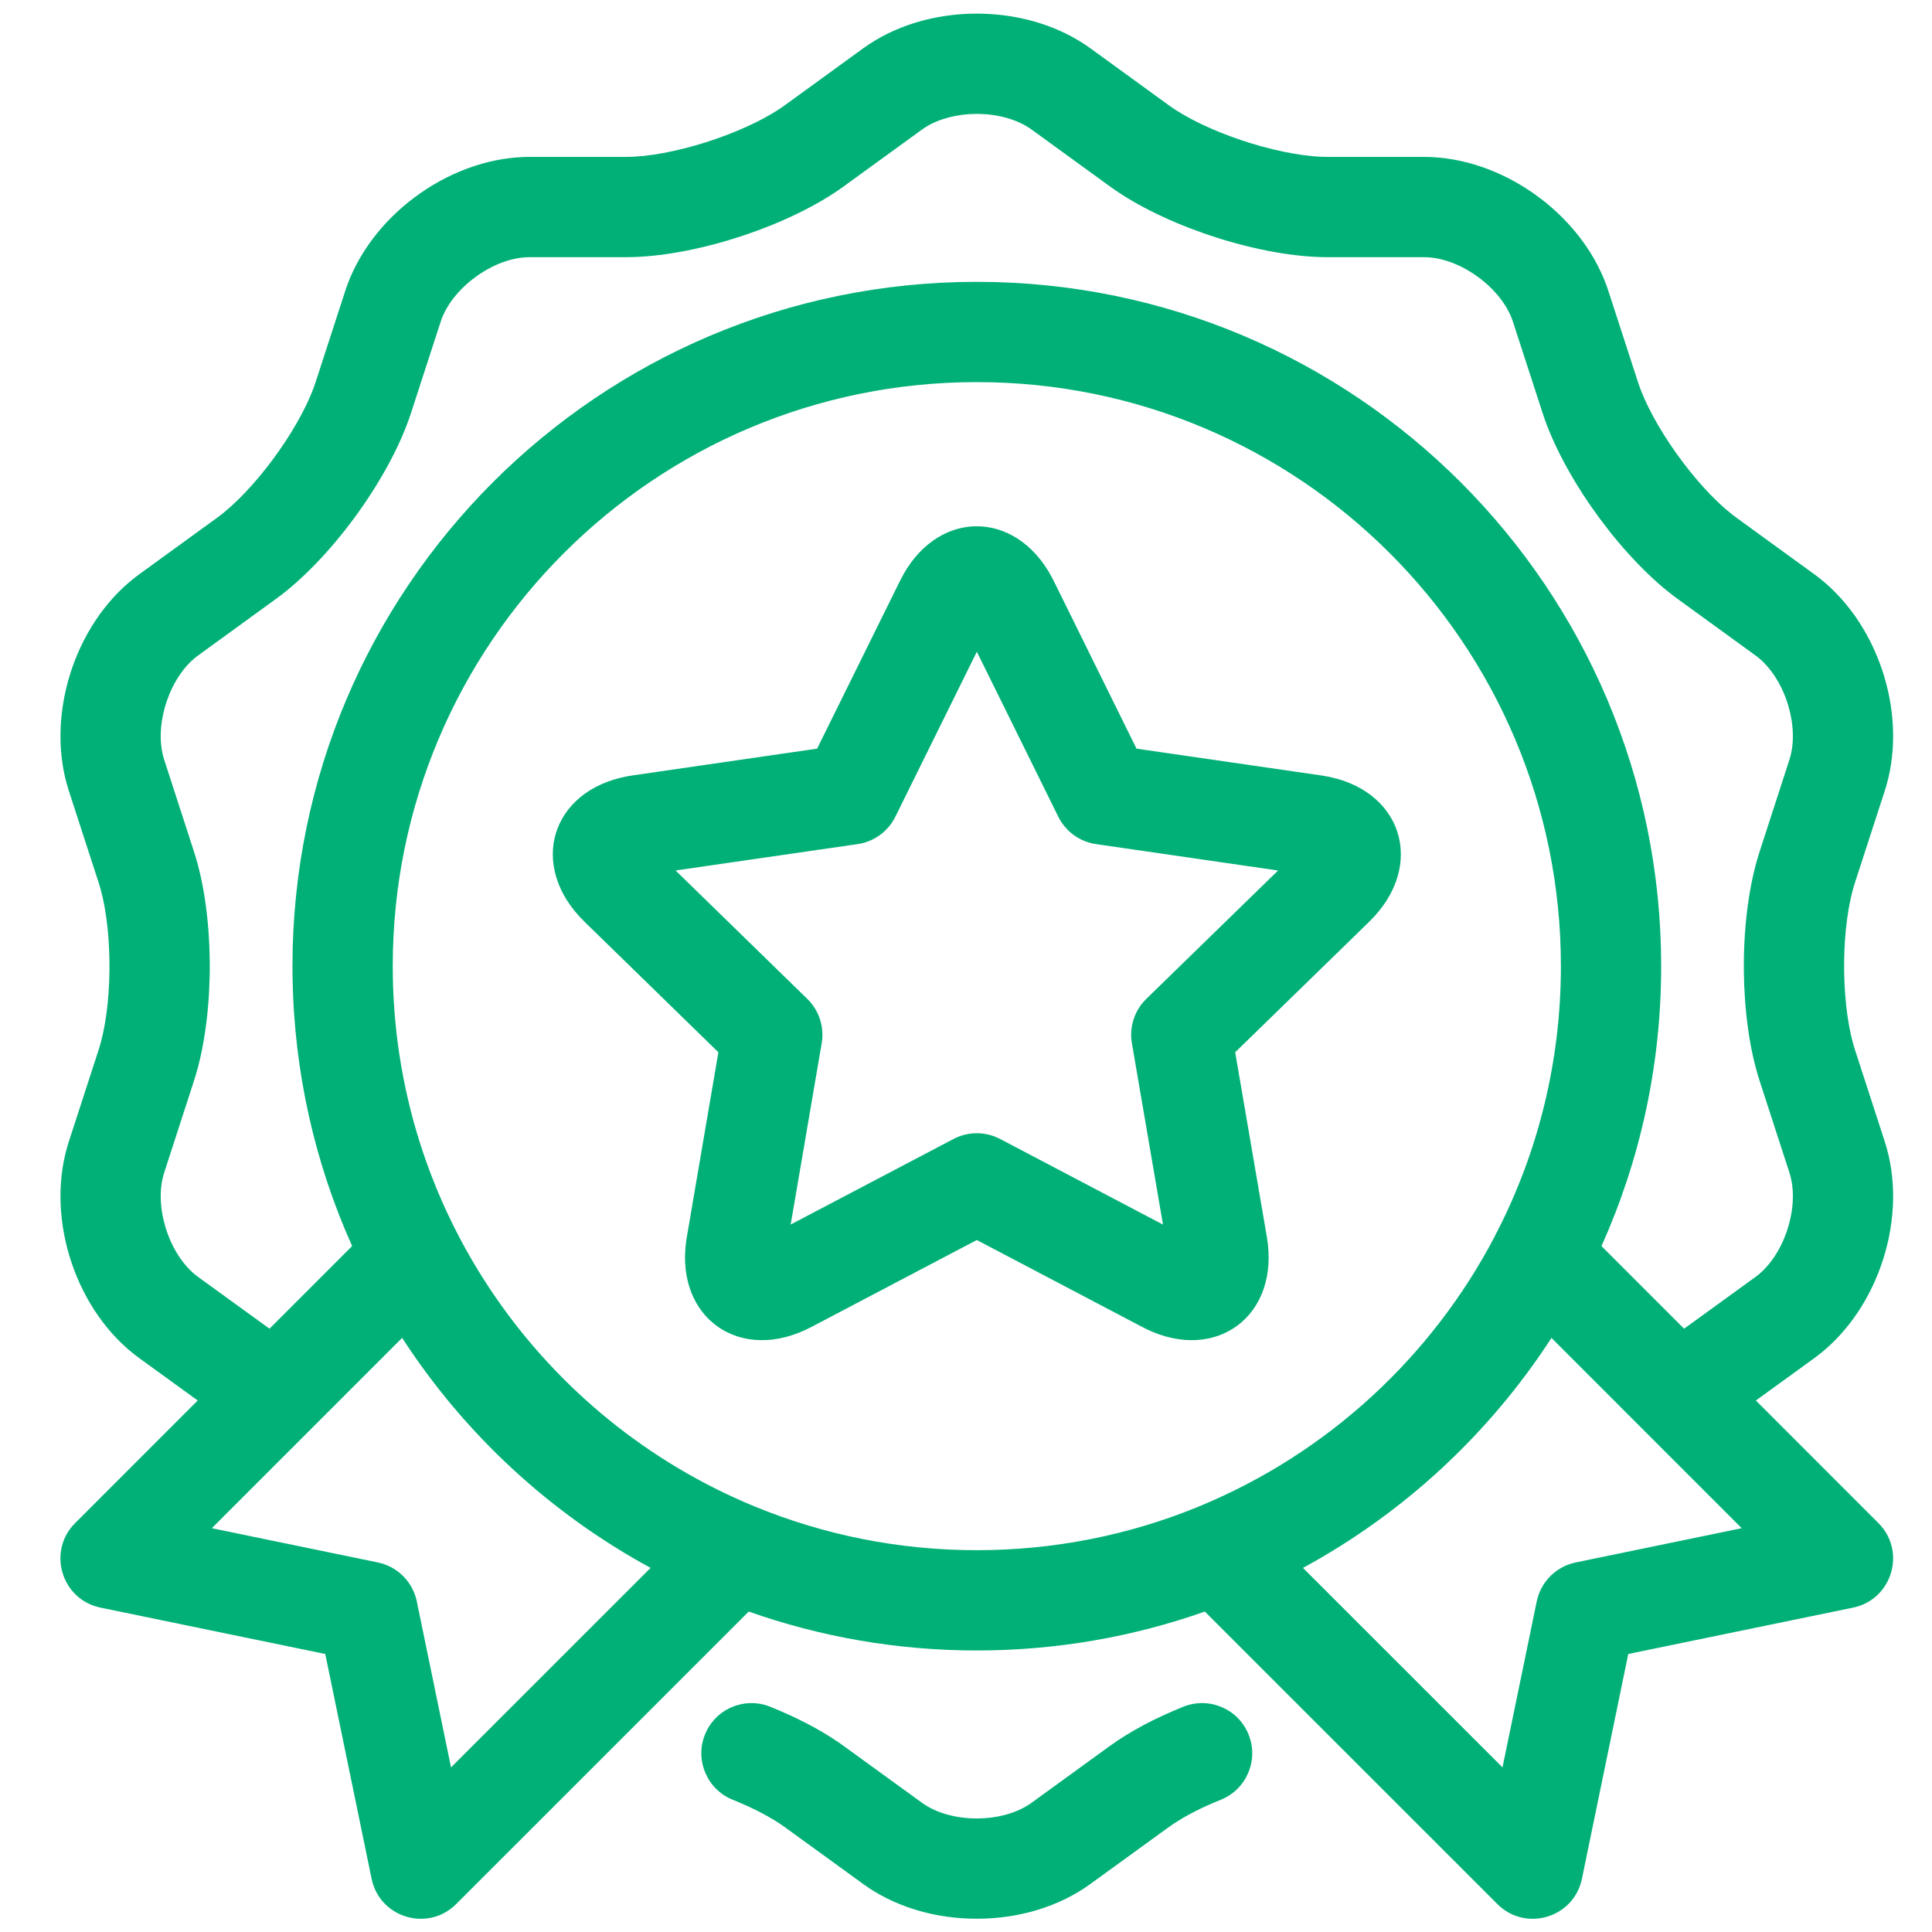 <?xml version="1.0" encoding="UTF-8"?>
<svg width="100px" height="100px" viewBox="0 0 100 100" version="1.1" xmlns="http://www.w3.org/2000/svg" xmlns:xlink="http://www.w3.org/1999/xlink">
    <!-- Generator: Sketch 63.1 (92452) - https://sketch.com -->
    <title>Ribbon</title>
    <desc>Created with Sketch.</desc>
    <g id="Ribbon" stroke="none" stroke-width="1" fill="none" fill-rule="evenodd">
        <path d="M50.559,0.705 C52.588,0.705 54.569,1.251 56.156,2.305 L56.449,2.508 L60.489,5.443 C62.366,6.809 65.999,8.021 68.427,8.116 L68.724,8.122 L73.712,8.122 C77.715,8.122 81.796,11.024 83.158,14.795 L83.245,15.048 L84.784,19.785 C85.508,22.005 87.746,25.131 89.658,26.63 L89.877,26.796 L93.915,29.728 C97.152,32.079 98.748,36.822 97.636,40.668 L97.554,40.935 L96.013,45.682 C95.297,47.876 95.265,51.672 95.917,54.017 L96.014,54.342 L97.553,59.082 C98.793,62.884 97.299,67.659 94.137,70.125 L93.914,70.293 L90.883,72.49 L97.225,78.834 C98.644,80.252 97.978,82.651 96.085,83.169 L95.914,83.21 L84.279,85.61 L81.881,97.243 C81.475,99.209 79.106,99.971 77.632,98.674 L77.504,98.554 L62.362,83.414 C58.669,84.718 54.696,85.428 50.557,85.428 C46.418,85.428 42.445,84.718 38.753,83.414 L23.611,98.554 C22.192,99.973 19.793,99.307 19.275,97.414 L19.234,97.243 L16.835,85.61 L5.201,83.21 C3.235,82.804 2.473,80.435 3.77,78.961 L3.89,78.834 L10.233,72.489 L7.201,70.291 C3.966,67.937 2.371,63.196 3.482,59.352 L3.564,59.086 L5.105,54.339 C5.821,52.141 5.853,48.346 5.202,46.003 L5.104,45.678 L3.564,40.936 C2.327,37.13 3.82,32.356 6.98,29.896 L7.203,29.728 L11.239,26.797 C13.125,25.425 15.406,22.331 16.243,20.048 L16.333,19.788 L17.874,15.046 C19.113,11.24 23.134,8.254 27.139,8.126 L27.406,8.122 L32.394,8.122 C34.717,8.122 38.368,6.964 40.388,5.611 L40.632,5.441 L44.668,2.509 C46.301,1.322 48.404,0.705 50.559,0.705 Z M64.628,89.782 C65.162,91.112 64.516,92.623 63.186,93.156 C62.218,93.544 61.365,93.982 60.716,94.417 L60.482,94.58 L56.451,97.504 C54.817,98.698 52.713,99.315 50.561,99.313 C48.529,99.315 46.548,98.769 44.962,97.713 L44.669,97.509 L40.626,94.576 C39.963,94.093 39.019,93.594 37.929,93.156 C36.599,92.622 35.954,91.111 36.488,89.781 C37.022,88.451 38.533,87.806 39.863,88.34 C41.18,88.869 42.378,89.485 43.36,90.154 L43.679,90.379 L47.722,93.312 C48.423,93.823 49.45,94.124 50.561,94.123 C51.573,94.124 52.521,93.871 53.214,93.432 L53.397,93.308 L57.432,90.381 C58.477,89.621 59.792,88.925 61.254,88.339 C62.584,87.806 64.095,88.452 64.628,89.782 Z M80.304,69.25 C77.086,74.213 72.66,78.32 67.441,81.154 L77.769,91.48 L79.541,82.89 C79.738,81.935 80.452,81.176 81.382,80.915 L81.559,80.872 L90.151,79.099 L85.181,74.129 C85.169,74.118 85.158,74.107 85.147,74.096 L85.131,74.078 Z M20.814,69.248 L10.963,79.099 L19.556,80.872 C20.512,81.069 21.27,81.784 21.531,82.713 L21.574,82.89 L23.345,91.48 L33.674,81.153 C28.457,78.318 24.031,74.211 20.814,69.248 Z M50.557,19.778 C33.863,19.778 20.328,33.314 20.328,50.01 C20.328,62.624 28.055,73.433 39.034,77.964 C39.057,77.972 39.08,77.981 39.102,77.99 C42.634,79.44 46.502,80.238 50.557,80.238 C54.585,80.238 58.43,79.45 61.945,78.021 C61.994,77.997 62.043,77.977 62.092,77.959 C68.688,75.236 74.11,70.246 77.386,63.961 C77.42,63.882 77.46,63.804 77.503,63.729 C79.607,59.612 80.792,54.95 80.792,50.01 C80.792,33.314 67.255,19.778 50.557,19.778 Z M46.582,30.069 C48.402,26.364 52.524,26.3 54.435,29.864 L54.435,29.864 L54.541,30.07 L58.826,38.75 L68.416,40.141 C72.567,40.759 73.876,44.778 70.866,47.713 L70.866,47.713 L63.933,54.465 L65.57,64.014 C66.272,68.081 62.97,70.556 59.326,68.787 L59.326,68.787 L59.134,68.69 L50.56,64.183 L41.986,68.69 C38.332,70.609 34.957,68.236 35.518,64.23 L35.518,64.23 L35.552,64.018 L37.184,54.465 L30.259,47.714 C27.297,44.832 28.507,40.9 32.5,40.175 L32.5,40.175 L32.717,40.139 L42.294,38.75 Z M50.559,5.895 C49.545,5.895 48.593,6.149 47.901,6.585 L47.719,6.708 L43.684,9.638 C40.94,11.637 36.249,13.201 32.763,13.306 L32.394,13.312 L27.406,13.312 C25.626,13.312 23.53,14.79 22.874,16.47 L22.809,16.651 L21.268,21.394 C20.213,24.63 17.329,28.658 14.566,30.789 L14.29,30.995 L10.252,33.928 C8.815,34.972 7.989,37.394 8.445,39.141 L8.501,39.332 L10.039,44.073 C11.088,47.288 11.128,52.203 10.161,55.55 L10.04,55.944 L8.5,60.69 C7.95,62.38 8.704,64.826 10.094,65.97 L10.251,66.092 L13.949,68.773 L18.226,64.495 C16.317,60.241 15.223,55.541 15.143,50.596 L15.138,50.01 C15.138,30.448 30.996,14.588 50.557,14.588 C70.121,14.588 85.982,30.448 85.982,50.01 C85.982,55.172 84.877,60.076 82.892,64.498 L87.168,68.774 L90.864,66.094 C92.304,65.046 93.129,62.624 92.674,60.879 L92.618,60.688 L91.079,55.947 C90.03,52.728 89.99,47.813 90.957,44.47 L91.078,44.076 L92.618,39.33 C93.169,37.638 92.415,35.193 91.023,34.049 L90.866,33.928 L86.826,30.994 C84.075,28.994 81.136,25.006 79.96,21.718 L79.849,21.391 L78.309,16.653 C77.758,14.958 75.705,13.421 73.904,13.317 L73.712,13.312 L68.724,13.312 C65.328,13.312 60.615,11.817 57.738,9.852 L57.437,9.64 L53.398,6.707 C52.698,6.198 51.665,5.895 50.559,5.895 Z M50.561,33.733 L46.344,42.272 C45.966,43.038 45.235,43.568 44.39,43.691 L44.39,43.691 L34.967,45.056 L41.784,51.701 C42.352,52.255 42.633,53.034 42.555,53.817 L42.555,53.817 L42.531,53.997 L40.925,63.383 L49.353,58.954 C50.051,58.587 50.874,58.559 51.591,58.87 L51.591,58.87 L51.768,58.954 L60.196,63.384 L58.587,53.998 C58.453,53.216 58.684,52.419 59.208,51.832 L59.208,51.832 L59.334,51.701 L66.154,45.057 L56.731,43.691 C55.946,43.577 55.259,43.111 54.863,42.432 L54.863,42.432 L54.776,42.271 L50.561,33.733 Z" id="Ribbon02" fill="#00B077"></path>
    </g>
</svg>